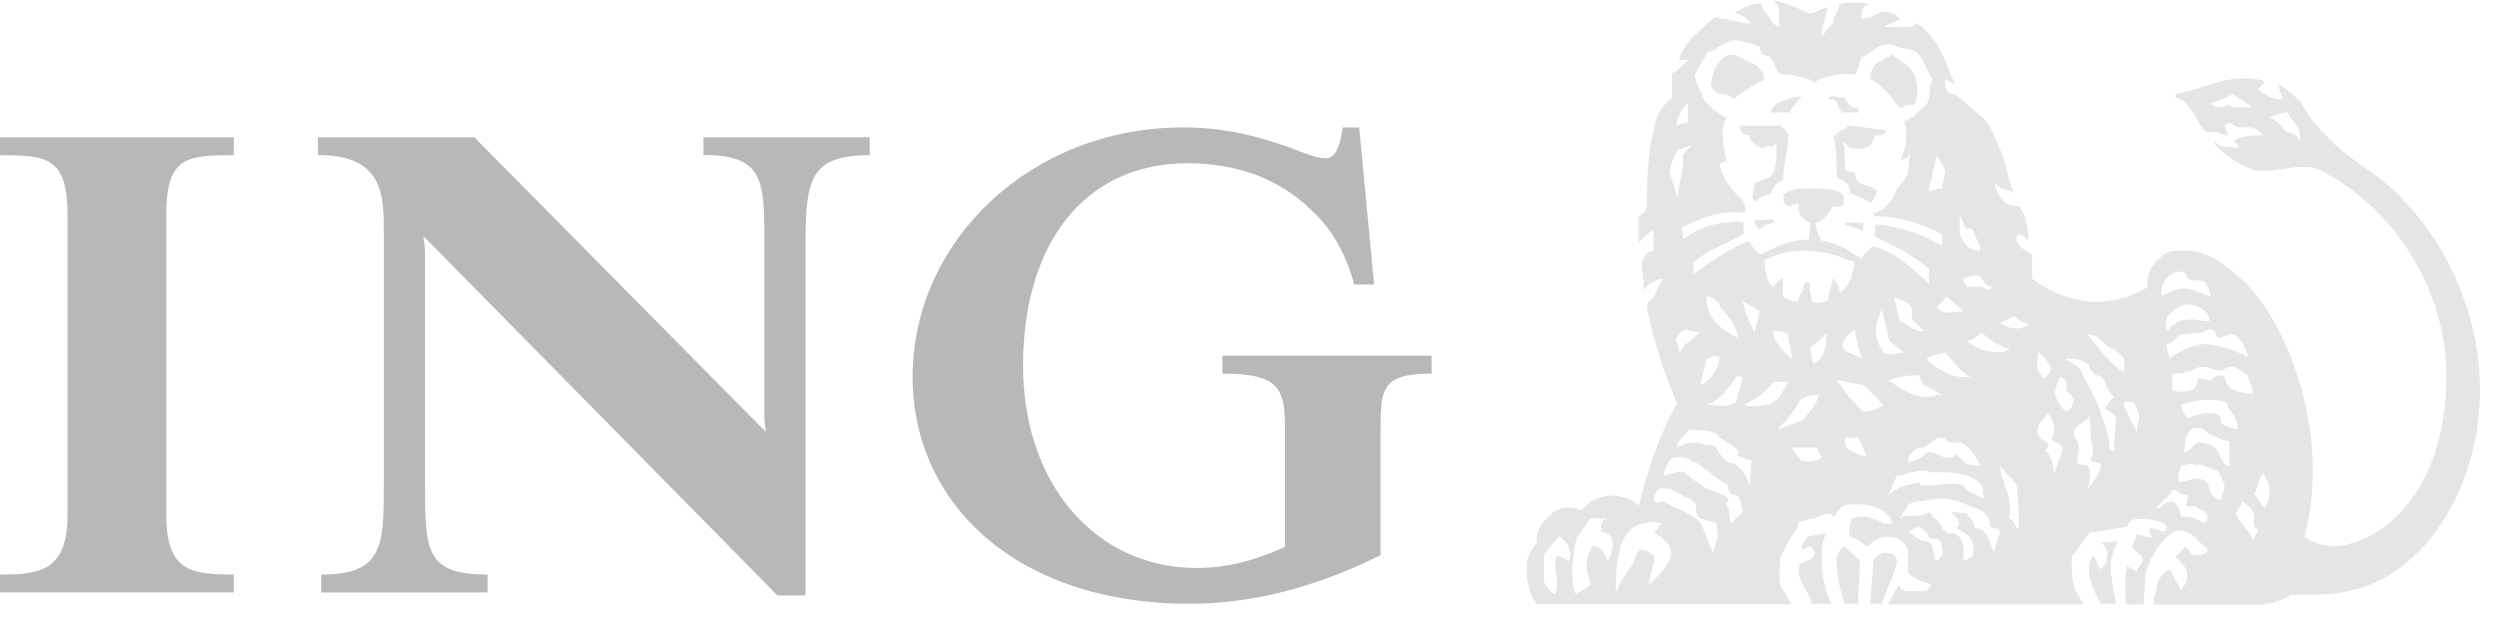 <svg viewBox="0 0 121 30" fill="none" xmlns="http://www.w3.org/2000/svg"><path d="M66.819 21.229v5.643c-3.19 1.573-6.216 2.349-9.254 2.349-8.373 0-13.394-4.857-13.394-10.98 0-6.59 5.74-12.073 13.08-12.073 1.833 0 3.19.319 4.628.786 1.032.32 1.67.707 2.307.707.557 0 .72-.946.8-1.493h.8l.72 7.604h-.963c-.394-1.493-1.113-2.747-2.076-3.603-1.507-1.493-3.583-2.268-5.983-2.268-5.022 0-7.967 3.922-7.967 9.793 0 5.803 3.583 9.794 8.372 9.794 1.438 0 2.714-.308 4.303-1.015V20.67c0-1.881-.313-2.588-3.027-2.588v-.867H69.29v.867c-2.552.011-2.47.787-2.47 3.146zM38.987 11.97v16.85H37.63L20.49 11.425c.082.467.082.855.082 1.334v10.58c0 3.295 0 4.469 3.027 4.469v.866H15.55v-.866c3.027 0 3.027-1.414 3.027-4.47V11.265c0-1.801 0-3.762-3.19-3.762v-.855h7.573l14.113 14.262c-.081-.387-.081-.627-.081-1.174v-7.764c0-3.135.08-4.47-2.946-4.47v-.854h8.048v.866c-2.945-.011-3.108 1.243-3.108 4.458zM0 28.673v-.866c1.913 0 3.27-.16 3.27-2.896V10.41C3.27 7.58 2.227 7.513 0 7.513v-.866h11.318v.866c-2.308 0-3.27.08-3.27 2.896V24.91c0 2.748 1.194 2.896 3.27 2.896v.866H0z" fill="#B8B8B8"/><path d="M115.983 9.337c-1.136-1.117-2.423-1.664-3.397-2.782-.488-.478-.893-.957-1.218-1.596-.406-.399-.65-.638-1.125-.878l.244.719h-.082c-.405 0-.811-.24-1.136-.48l.325-.318c-.082-.16-.325-.16-.487-.16-1.299-.24-2.505.479-3.804.718v.16c.812.24.974 1.197 1.461 1.676h.487c.162 0 .406.16.568.16 0-.16-.162-.48-.162-.48.162-.16.325-.16.487 0 .406.24.974-.16 1.38.48-.487 0-.974 0-1.38.239 0 .08.244.24.162.399-.405-.16-.893 0-1.055-.32l-.081.08a4.625 4.625 0 001.937 1.277c1.055.16 1.936-.319 2.991-.08 3.723 1.745 6.309 5.883 6.309 10.022 0 5.883-3.398 8.266-5.578 8.266-.406 0-1.055-.24-1.299-.48.244-.877.406-1.823.406-3.26 0-3.42-1.38-7.08-3.235-8.984-.893-.878-1.867-1.585-2.911-1.585-.487 0-.974 0-1.287.4-.406.319-.65.957-.568 1.356-.65.48-1.694.719-2.505.719-.893 0-2.018-.32-3.073-1.118V12.29c-.244-.08-1.056-.559-.65-.958.244.08.406.24.487.32-.08-.559-.08-1.197-.487-1.676-.162 0-.406 0-.65-.16-.243-.24-.486-.559-.486-.958.243.4.65.24.893.48-.406-.958-.244-1.358-.974-2.783-.163-.718-.893-1.117-1.38-1.596-.244-.16-.325-.399-.65-.399-.324-.08-.324-.479-.324-.718.08 0 .324.16.487.24-.487-1.118-.812-2.304-1.856-2.942l-.243.16h-1.287c.162-.16.487-.24.73-.4-.243-.239-.406-.319-.893-.319-.243.08-.568.32-.893.32H90.1c0-.24-.081-.56.406-.719-.487-.08-.893-.08-1.461 0-.081.4-.325.639-.325.958-.243.16-.325.399-.568.638 0-.479.243-.957.325-1.436-.325.08-.731.319-.893.319-.65-.32-1.462-.638-1.786-.638.487.319.243.877.324 1.276l-.324-.16c-.082-.318-.487-.558-.569-.957-.486 0-.811.16-1.217.4V.66c.243 0 .568.24.73.479-.568 0-.974-.24-1.542-.24 0 0 0-.08-.081-.08-.244.08-.487.32-.65.48-.568.478-.974.877-1.217 1.596.162 0 .406 0 .487.08-.325.08-.487.478-.812.558v1.197c-.243.24-.568.479-.73.958-.406 1.277-.487 2.702-.487 4.298-.082.32-.244.4-.406.479v1.277s.487-.479.73-.639v1.038c-.324 0-.568.399-.568.638 0 .32.081.639.081.958 0 .16 0 .16.081.32 0-.16.163-.32.406-.4 0 0 .163-.16.487-.16-.243.24-.324.56-.487.879l-.243.239s-.081.16-.081.24c.324 1.664.811 3.1 1.46 4.685-.649 1.038-1.38 3.021-1.855 4.925-.406-.399-.974-.478-1.46-.478-.488.08-.975.239-1.3.718-.487-.24-1.136-.16-1.45.16-.73.638-.73.957-.73 1.436-.162.16-.487.559-.487 1.117 0 .718.081 1.197.487 1.824h12.293c-.082-.239-.244-.558-.406-.718-.244-.479-.082-1.117-.082-1.585.244-.478.487-.957.812-1.356.081-.24 0-.24.081-.32l.569-.16c.324 0 .568-.239.974-.239.243.4.243-.239.65-.399.892-.16 1.785 0 2.272.639 0 .16.081.16.081.24h-.406c-.487-.24-1.055-.48-1.623-.24 0 .24-.081.24-.081.479v.399c.324 0 .568.319.892.479.163-.24.65-.48.975-.48.405 0 .974.24.974.879v.877c.324.32.73.4 1.136.56-.162.318-.406.318-.65.318h-.649c-.08-.08-.243-.08-.243-.319-.244.32-.406.639-.568.958h9.462c-.162-.32-.324-.559-.406-.718-.162-.48-.162-1.118-.162-1.585l.893-1.197c.487 0 .893-.16 1.774-.24.163-.24 0-.399.731-.399.568 0 .974.16 1.136.24.081.16.081.16 0 .319-.162.16-.487-.16-.73-.08-.163.16.081.24.081.4.162.159-.731-.16-.731-.16s-.162.478-.243.638l.487.479c.162.24-.244.479-.244.718-.162-.08-.487-.32-.487-.24-.162.64 0 1.198-.081 1.825h.893l.081-1.357c.081-.798 1.055-2.223 1.624-2.223.324 0 .568.16.811.32.163.318.569.478.569.638 0 .16-.244.239-.65.239-.162 0-.162-.24-.406-.399l-.487.479s.569.479.569.798c0 .399-.082.559-.325.798l-.487-.958c-.244 0-.65.48-.65.719 0 .319-.162.478-.162.957h5.033c.568 0 1.055-.16 1.623-.479h.975c2.017 0 3.641-.558 5.09-1.983 1.949-1.904 3.073-4.926 3.073-7.867 0-3.557-1.449-7.057-4.047-9.6zm-7.92-4.138c-.162-.24-.406 0-.568 0-.163 0-.244 0-.569-.24.487 0 .731-.24 1.137-.399.325.24.649.32.893.639h-.893zm2.586 1.197c-.244-.32-.568-.719-.893-.719.244 0 .568-.239.974-.239.162.4.487.639.568.958l.081.479c-.162-.32-.487-.48-.73-.48zm-13.348 10.5l-.406.16c-.892 0-1.298-.24-1.704-.559.325 0 .73-.399.73-.399.406.4.974.718 1.38.798zm-4.21-.878c-.405.08-.73-.319-1.136-.479-.162-.479-.162-.957-.324-1.197.324.24 1.055.24.893.958 0 .24.324.399.568.718zm0 2.622c.244.08.65.32.894.48h-.244c-.893.319-1.612-.24-2.342-.719.406-.16.974-.24 1.461-.24l.232.48zm.163-1.265c.325-.24.73-.24.893-.32.325.32.65.879 1.218 1.198-.325 0-.893 0-1.218-.24-.487-.239-.65-.399-.893-.638zm-.881 4.925c0-.24.162-.479.487-.638.487.16.893-.878 1.38-.32.244.08.487.08.65.08.568.24.73.719.973 1.118-.405 0-.73 0-.974-.4-.08 0-.243-.239-.324-.08-.406.32-.812-.239-1.3-.159a1.61 1.61 0 01-.892.479v-.08zm4.035-8.425c-.08.32-.405 0-.487 0h-.73c-.081-.16-.163-.24-.163-.4.325-.079.569-.239.812-.079.163.24.325.479.569.479zm-1.53-3.42c.162.319.162.478.324.638.325-.16.325.24.406.32.081.239.244.478.244.717-.487 0-.73-.239-.974-.718 0-.25-.081-.558 0-.958zm-.65 3.899l.812.718c-.487 0-1.055.24-1.299-.24.163-.09.325-.33.487-.478zm-.08-6.054c0 .08-.163.798-.163.798l-.65.16.406-1.745c.163.32.406.627.406.787zM82.666 2.497c.162 0 .406-.08.487-.24.406-.08.65-.479 1.136-.24.325 0 .65.16.893.24 0 .16 0 .24.162.4.487 0 .487.478.731.877.244.08.487.08.65.08.487.16.892.16 1.055.399.65-.4 1.298-.479 2.017-.4.082-.239.244-.558.325-.957.081.24.081 0 .244 0 .324-.24.73-.638 1.298-.479.325.24.893.08 1.218.48.244.318.406.797.65 1.196-.244.48 0 1.118-.487 1.357l-.488.479c-.162 0-.162.16-.405.16.243.558.08 1.356-.163 1.903.163-.08.406-.08.406-.319.081.08 0 .24 0 .32v.239c0 .399-.243.798-.568 1.117-.163.479-.568 1.117-1.137 1.197v.16c1.218 0 2.18.32 3.317.878v.558c-.974-.558-2.018-.957-3.235-1.037 0 .24 0 .479-.082.559.974.478 1.856.878 2.668 1.596v.718c-.812-.798-1.705-1.585-2.749-1.824-.08.16-.406.32-.487.638-.568-.399-1.217-.798-1.855-.878-.244 0-.406-.877-.406-.877.406-.16.65-.4.812-.799h.324c.244 0 .244-.16.244-.399 0-.478-1.055-.478-1.53-.478-.57 0-.975 0-1.3.239-.162 0-.08.24-.08.4 0 .079.243.238.243.238.162 0 .324-.16.487-.16-.081.48.08.72.568.959l-.081.798c-.974 0-1.624.399-2.343.718-.243-.16-.406-.4-.568-.639-.974.32-2.667 1.585-2.667 1.585V12.7c.73-.638 1.705-.957 2.424-1.356v-.559c-.325-.16-.65 0-.974 0-.731.08-1.462.4-1.949.798 0-.24-.08-.558-.08-.558.892-.48 2.017-.878 3.072-.719v-.319c-.081-.16-.081-.399-.243-.399-.487-.479-.975-1.197-.975-1.665l.325-.16c-.162-.478-.325-1.664 0-2.063-.487-.24-.974-.638-1.136-.957-.163-.4-.325-.639-.406-1.118.232-.49.394-.65.638-1.128zm7.514 14.878c-.406-.24-1.136-.32-.974-.798.162-.4.406-.479.568-.639.081.56.163.958.406 1.437zm-5.01-2.315l-.243 1.038c-.243-.479-.487-.958-.568-1.516l.811.478zm-1.055 1.277c-.487-.16-1.055-.638-1.299-1.037a2.373 2.373 0 01-.243-.958c.325 0 .568.24.65.4v.08c.405.478.811.877.892 1.515zm-.893.958c0 .32-.162.718-.568 1.117-.081.08-.325.24-.325.24 0-.479.244-.878.244-1.277.255-.08.487-.24.65-.08zm.812.946c.081-.08.162 0 .325 0l-.325 1.198c-.406.319-.974.16-1.45.16.638-.16 1.125-.879 1.45-1.358zm-2.83-12.564c.163-.239.244-.478.488-.718v.958l-.569.16.082-.4zm0 1.597l.65-.24-.406.479c.081.798-.243 1.357-.243 2.064L80.8 8.3c.08-.308.162-.627.406-1.026zm-.08 9.223c.08-.32.324-.479.405-.559.244.08.406.08.73.16-.405.4-.81.559-.973 1.038 0-.24-.082-.48-.163-.639zm-5.184 10.66c-.081 0-.325-.24-.569-.24-.243.48 0 .799 0 1.346 0 .24-.08.479-.08.479-.163 0-.488-.32-.569-.639v-1.277l.73-.878c.488.331.65.81.488 1.21zm1.867 0c-.081-.32-.325-.718-.73-.718-.326.638-.407.878-.082 1.824-.243.24-.406.32-.73.479-.163-.32-.163-.878-.163-1.197 0-.559.081-1.118.244-1.585.243-.24.406-.639.649-.878h.893c-.406 0-.406.4-.406.639.244.08.568.16.568.558 0 .32-.08.639-.243.878zm2.018 1.106c0-.4.243-.878.243-1.345 0 0-.325-.32-.65-.32-.243.16-.243.32-.324.56-.243.478-.73.957-.812 1.436-.08 0-.08-.08-.08-.08 0-.798.08-2.144.567-2.702.406-.48.73-.48 1.218-.559l.406.08-.325.479c.325.16.812.479.812.957 0 .628-1.055 1.494-1.055 1.494zm3.073-1.505l-.569-1.436c-.649-.639-1.38-.719-1.774-1.038-.325-.08-.325.16-.487 0 0-.16 0-.399.244-.639h.487l.487.24c.243.24.811.24.811.718 0 .08-.08.16.163.48l.812.239.08.638-.254.798zm.892-1.436c-.162-.24 0-.639-.243-.878 0-.16.162-.24.081-.32-.081-.16-1.055-.479-1.055-.479-.325-.239-.73-.478-1.055-.797-.325-.08-.569.08-.975.16v-.16c.163-.32.163-.719.65-.719.243 0 .568 0 .73.24.325 0 .488.319.731.399.406.399.73.558.974.718 0 .24.081.399.244.479.487 0 .324.479.487.798l-.569.558zm.894-1.825c-.163-.558-.569-1.117-1.056-1.117-.243-.24-.487-.479-.568-.718-.244-.24-.487 0-.812-.24-.325 0-.73 0-1.055.24v-.24l.568-.638c.568.08 1.299 0 1.461.399.406.24.812.479.893.638v.24c.163.08.487.16.65.24 0 .239-.082 1.196-.082 1.196zm.88-3.899c-.243 0-.649.16-1.136 0 .244-.16.487-.24.812-.479l.65-.638h.649c-.244.479-.476.957-.974 1.117zm.256-3.58c.243 0 .487 0 .73.16 0 .399.163.718.163 1.197-.499-.479-.893-.878-.893-1.357zm.243 4.777c.082-.24.325-.319.488-.558.162-.24.486-.639.568-.878.406-.24.568-.24.893-.24-.082.48-.325.639-.73 1.197-.256.16-.743.24-1.219.48zM87.19 22.3l-.487-.638h1.218l.243.479c-.324.239-.568.239-.974.16zm.569-4.686l-.163-.798c.244-.16.487-.319.812-.718 0 .559-.081 1.277-.65 1.516zm.974-4.138c-.082 0 0 .24-.082.24 0 .159-.162.478-.162.797-.162.08-.487.24-.812.08v-.24c-.08-.159-.08-.478-.08-.638l-.082-.08c-.243.08-.243.24-.243.4-.082.16-.244.319-.244.558-.325 0-.487-.08-.73-.24v-.718c0-.16 0-.16-.082-.16l-.406.4c-.324-.24-.406-.878-.406-1.277 1.3-.718 2.911-.479 3.885-.08.163.08.325.08.487.16-.08.479-.243 1.197-.73 1.505 0-.308-.151-.468-.313-.707zm1.45 8.585c-.082 0-.65-.24-.813-.4-.08-.239-.08-.478-.08-.478h.649l.406.878h-.163zm0-2.144c-.488-.399-.813-.878-1.3-1.516l1.3.24c.243.16.73.718.973.957-.162.16-.65.32-.974.32zm.892-3.02c-.487-.72-.243-1.358 0-1.905.163.479.244.958.325 1.357.081.32.568.479.73.718-.324.069-.892.228-1.055-.17zm.325 7.08l.406-.959c.324 0 .568-.16.73-.16.325-.079.569-.079.812-.079v.08c.893 0 1.937-.08 2.586.638l.081.639c-.325-.24-.812-.24-.974-.639-.325-.08-.568-.08-.974-.08-.325.08-.73.08-1.055.08-.081 0 0-.08-.163-.16-.475.16-.962.16-1.45.64zm2.586 2.94l-.244.24c-.243-.24-.08-.878-.487-.958-.406 0-.73-.399-.893-.479l.325-.16s.162-.079.325 0c.162.16.324.24.324.4.163.24.406 0 .569.24.08.239.162.558.08.718zm2.505-.159c-.163-.479-.325-1.197-.893-1.197-.081-.32-.163-.479-.487-.718l-.65-.08c.081.32.569.32.244.798.325.24.568.24.73.638.163.24 0 .559.082.719l-.488.24c0-.4.082-1.198-.487-1.358-.487.16-.568-.479-.892-.718-.163 0-.163-.399-.406-.24-.406.24-.893 0-1.3.24l.407-.638c.324-.24.65-.16.974-.24l.65-.08c.649 0 1.205.32 1.855.559.324.16.487.4.487.798.162.08.487.08.487.32-.07.159-.232.638-.313.957zm1.136-1.197c-.162-.24-.243-.479-.406-.479.244-.878-.243-1.585-.406-2.303v-.24c.244.4.893.799.812 1.198.081.718.081 1.357.081 1.824h-.08zm-.812-9.942l.65-.319c.243.24.568.32.73.399-.243.24-.893.32-1.38-.08zm5.509 1.277c.162.16.324.24.487.479v.638c-.731-.399-1.137-1.117-1.775-1.824.638-.011.801.627 1.288.707zm-3.642.16c.244.24.569.558.569.798s-.163.319-.325.479c0 0-.325-.4-.325-.559 0-.32 0-.479.081-.718zm.73 5.962c0-.478-.08-.877-.405-1.197 0-.16.244-.16.081-.399 0 0-.487-.24-.487-.558 0-.32.325-.559.487-.798 0-.08.325.16.325.638 0 .08 0 .32-.081.479-.081.24.487.24.487.479-.012.479-.337.878-.406 1.357zm.882-3.42c0 .16-.243.32-.324.32 0 0-.406-.4-.487-.799-.082-.319.243-.878.243-.878.081 0 .162.16.244.16.081.08 0 .32.081.559.243.16.406.479.243.638zm.731 4.139c.162-.4.162-1.197 0-1.197-.162-.08-.487 0-.487-.16 0-.24.081-.559.081-.718 0-.32-.244-.48-.244-.639 0-.479.569-.558.731-.878.081.32.081.639.081 1.038 0 .16.244.638 0 1.037 0 .24.487.08.487.32 0 .399-.487.878-.649 1.197zm1.299-1.916c-.244 0-.244-.16-.244-.479-.081-.478-.243-.877-.406-1.356-.162-.639-.568-1.197-.893-1.904-.081-.32-.487-.479-.811-.718.405 0 .811 0 1.136.319 0 .16.081.24.325.479.568 0 .406.718.893 1.037-.244.24-.325.4-.487.559.243.16.487.24.568.479 0 .479-.081 1.026-.081 1.584zm1.125-.786c-.163-.48-.488-.958-.65-1.437 0-.08-.081-.08.081-.16.081 0 .406 0 .406.08.081.16.244.4.244.639 0 .319-.163.558-.081.878zm4.371-2.395c-.162-.16 0-.478-.406-.478-.162 0-.405.239-.405.239-.163.08-.65-.24-.65 0 0 .4-.324.559-.73.559-.163 0-.325 0-.487-.08v-.798c1.055 0 .974-.32 1.461-.32.324 0 .568.16.811.16.406 0 .163-.16.569-.16.406 0 .568.32.811.4 0 .239.244.558.244.878-.568 0-1.136-.16-1.218-.4zm.487 2.155c-.243-.08-.811-.16-.811-.399 0-.319-.163-.399-.569-.399-.324 0-.568.08-1.055.24 0 0-.243-.32-.325-.639.163-.08.812-.24 1.137-.24.568 0 1.136 0 1.136.24 0 .32.487.4.487 1.197zm-.893-4.458c.244 0 .406-.16.569-.16.406 0 .73.64.811 1.118-.649-.399-1.611-.638-2.18-.638-.324 0-1.298.399-1.612.718l-.162-.718c.487-.08.487-.48.812-.48.243 0 .568-.079.812-.079.243 0 .405-.16.487-.16.382 0 .22.4.463.4zm-2.504-1.037c.243-.24.649-.559.974-.559.568 0 1.055.4 1.055.798-.487 0-.568-.08-.893-.08-.406 0-.893.16-1.136.56-.163-.32-.082-.48 0-.719zm.243-2.064c.325-.16.487-.08.65 0 0 .48.568.24.893.4.162.239.243.398.324.718-.568-.16-.893-.4-1.368-.4-.163 0-.893.24-.974.4-.255-.32.15-.958.475-1.118zm1.531 12.085c-.406-.239-.649-.319-1.137-.319 0-.319-.243-.718-.405-.718-.487 0-.406.32-.812.32l.73-.719c.082-.16.082-.16.244-.16.243.16.325.24.568.24 0 .16 0 .24-.081.479.244.16.406-.08.568.16.244.079.487.159.487.478 0 .08-.162.24-.162.24zm.812-1.117c-.569-.08-.569-.718-.65-.798-.406-.479-.962-.08-1.368-.08-.162-.479.081-.479.081-.798.244 0 .487-.16.731 0 .406-.16.649.24 1.055.24.081.16.243.558.325.638-.012.33-.093.41-.174.798zm.406-1.664c-.569 0-.244-1.118-1.462-1.118-.243 0-.405.4-.73.48 0-.08.081-.56.081-.56a.73.73 0 01.406-.638c.649 0 .487.24.974.4.243.079.406.239.731.239v1.197zm1.124 3.66c0-.4-.487-.64-.811-1.357l.324-.559c.244.16.569.399.569.798 0 0-.082.24 0 .4 0 .079.162.079.162.239-.151.239-.151.239-.244.478zm.569-1.597l-.487-.718c.162-.24.162-.559.405-.958.082 0 .325.559.325.639 0 .49 0 .638-.243 1.037zm-7.921 1.676c.325.16.325.559.325.639 0 .24-.162.479-.325.638-.162-.16-.162-.399-.324-.638-.163 0-.244.399-.244.558 0 .719.325 1.277.568 1.745h.731c-.081-.639-.244-1.198-.244-1.904 0-.4.244-.878.325-1.118l-.812.08zm-10.436.479c-.163 0-.569.24-.569.4 0 .318-.162 2.063-.162 2.063h.568c.244-.719.73-1.676.73-2.064 0-.32-.243-.399-.567-.399zm-1.949-.32c-.162 0-.406.48-.406.64 0 .638.163 1.516.406 2.143h.65c0-.719.08-1.517.08-2.144-.08 0 .082.16-.73-.638zm-.881-.638l-.893.16c-.243.32-.325.479-.325.638l.406-.16c.081 0 .162.16.244.32-.082.4-.569.4-.73.559-.244.798.486 1.277.567 1.904h.974c-.405-.719-.487-1.825-.487-2.064 0-.399 0-.958.244-1.357zM91.886 5.2h.243c.244-.24.406 0 .569-.24.162-.399.162-1.117-.163-1.516-.162-.32-.568-.479-.962-.798l-.569.319c-.324.16-.487.479-.487.878.557.25 1.125.89 1.369 1.357zM88.65 4.81c.406 0 .244.559.569.638h.73c0-.239-.08-.239-.162-.239-.406 0-.406-.638-.73-.479-.163 0-.325-.16-.569 0 0 .08 0 .08.162.08zm.244 1.744h-.162c.162.639.162 1.357.162 2.064.325.08.65.24.65.718.324.16.649.24.974.48.162-.08.243-.32.324-.56-.325-.399-1.055-.16-1.055-.877l-.487-.16c0-.479 0-.958-.081-1.277l.08-.08c0 .08.082.16.244.32.325 0 .65.08.974-.16.163-.08.163-.479.325-.479s.325 0 .406-.16c0 0 .162 0 0-.08l-1.774-.239c-.186.25-.58.25-.58.49zm-1.705-1.824c-.162-.16-.65.08-.893.16-.324.08-.568.319-.568.558h.893c.081-.25.406-.57.568-.718zm-3.316.08c.324-.24 1.136-.798 1.53-.958-.08-.798-.974-.878-1.38-1.197H83.7c-.65.24-.812.878-.893 1.437.255.718.742.24 1.067.718zm5.415 6.043l.893.319v-.4h-.812l-.08.08zm-4.603-4.299c0 .32.243.4.324.48.244.159.325.159.568 0 .244.159.325-.16.406 0 0 .478 0 .717-.08 1.117-.082.558-.57.478-.975.718 0 .24-.243.638 0 .878.243-.16.406-.24.812-.4 0-.239.243-.478.568-.638 0-.718.243-1.436.243-2.143 0-.16-.162-.32-.405-.48h-1.937c-.012.309.232.468.475.468zm.243 4.06c0 .159 0 .318.243.478.244-.24.65-.32.731-.32-.162-.319-.568 0-.974-.159z" fill="#E5E5E5"/></svg>
